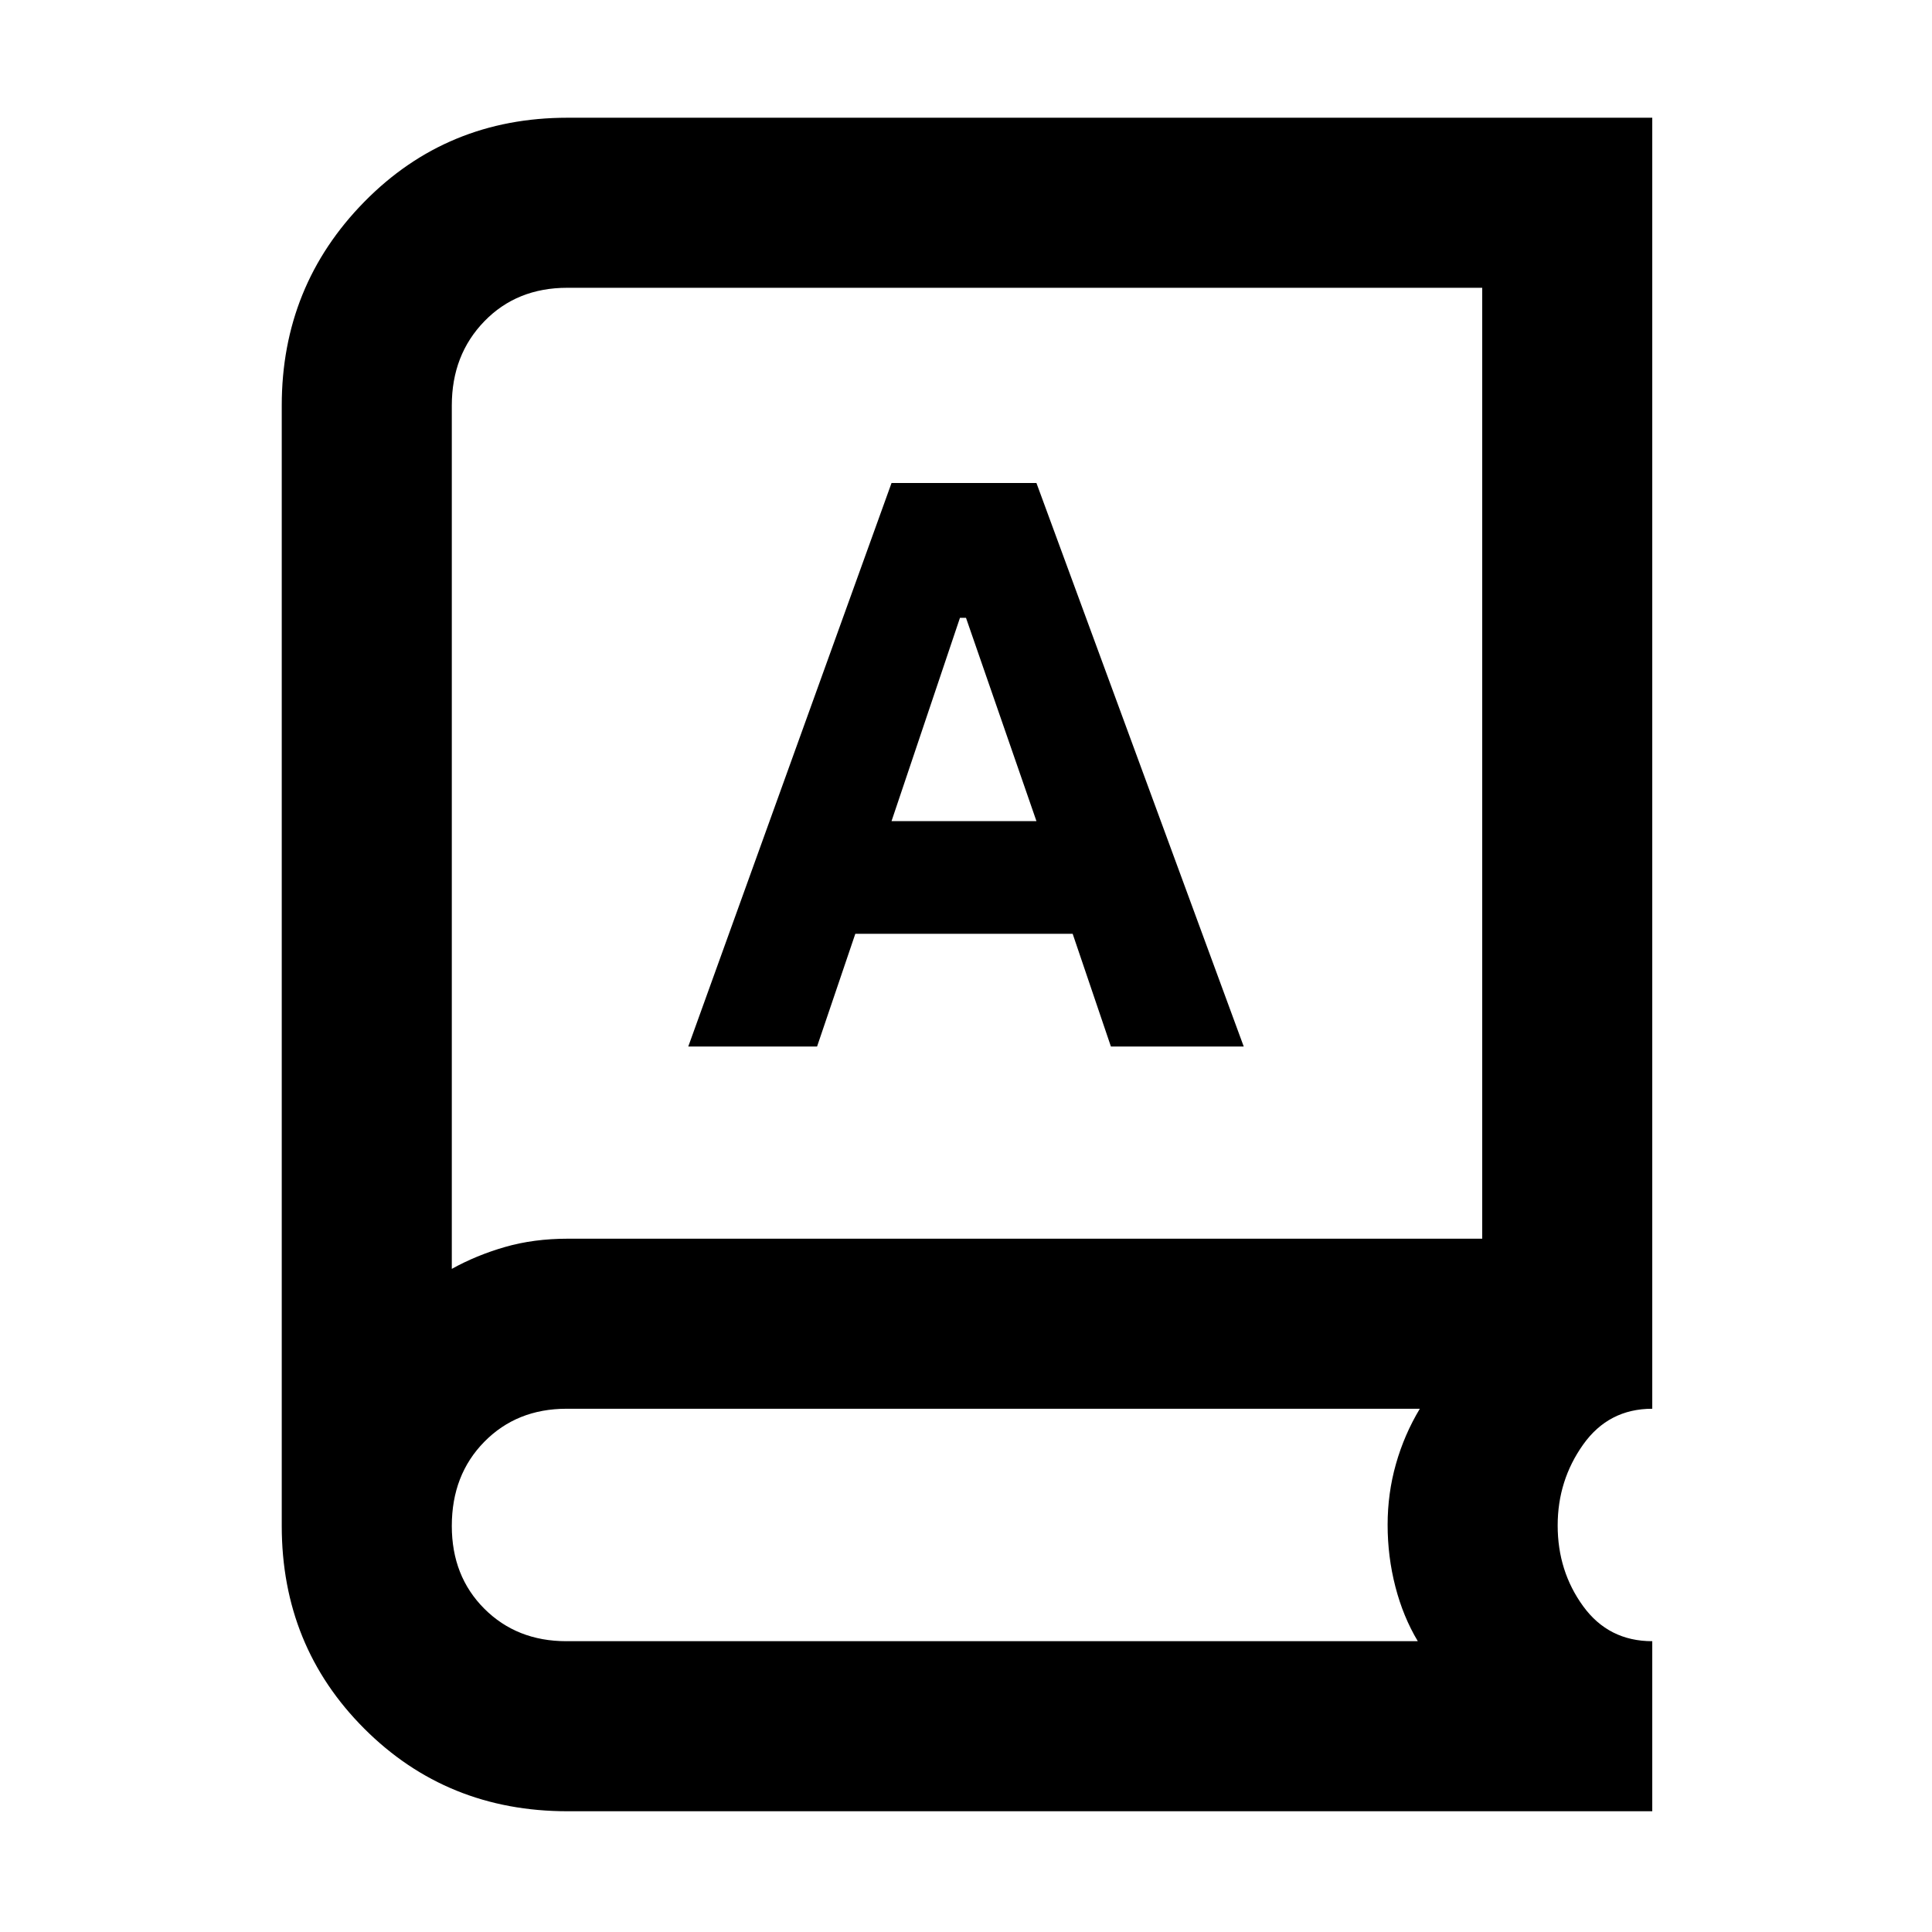 <svg xmlns="http://www.w3.org/2000/svg" height="48" viewBox="0 -960 960 960" width="48"><path d="M282.003-60q-59.949 0-100.976-41.027T140-201.815V-758.5q0-59.443 41.027-101.221Q222.054-901.5 282.003-901.5H821V-260q-21.7 0-34.35 17.812Q774-224.375 774-202.01q0 22.71 12.65 40.11T821-144.5V-60H282.003Zm-.571-84.5H704.5q-7.269-12.093-11.135-27.047-3.865-14.953-3.865-30.786 0-15.645 4.135-30.224Q697.769-247.136 705.5-260H281.504q-24.704 0-40.854 16.417-16.15 16.416-16.15 41.818 0 24.965 16.15 41.115 16.15 16.15 40.782 16.15Zm-56.932-185q12.093-6.731 26.383-10.865 14.291-4.135 31.35-4.135H736.5V-817H281.879q-25.079 0-41.229 16.667-16.15 16.666-16.15 41.833v429ZM342-440h64l19-56h108l19 56h66L515-720h-72L342-440Zm101-112 34-101h3l35 101h-72ZM224.5-329.5V-817v487.5Z"/></svg>
